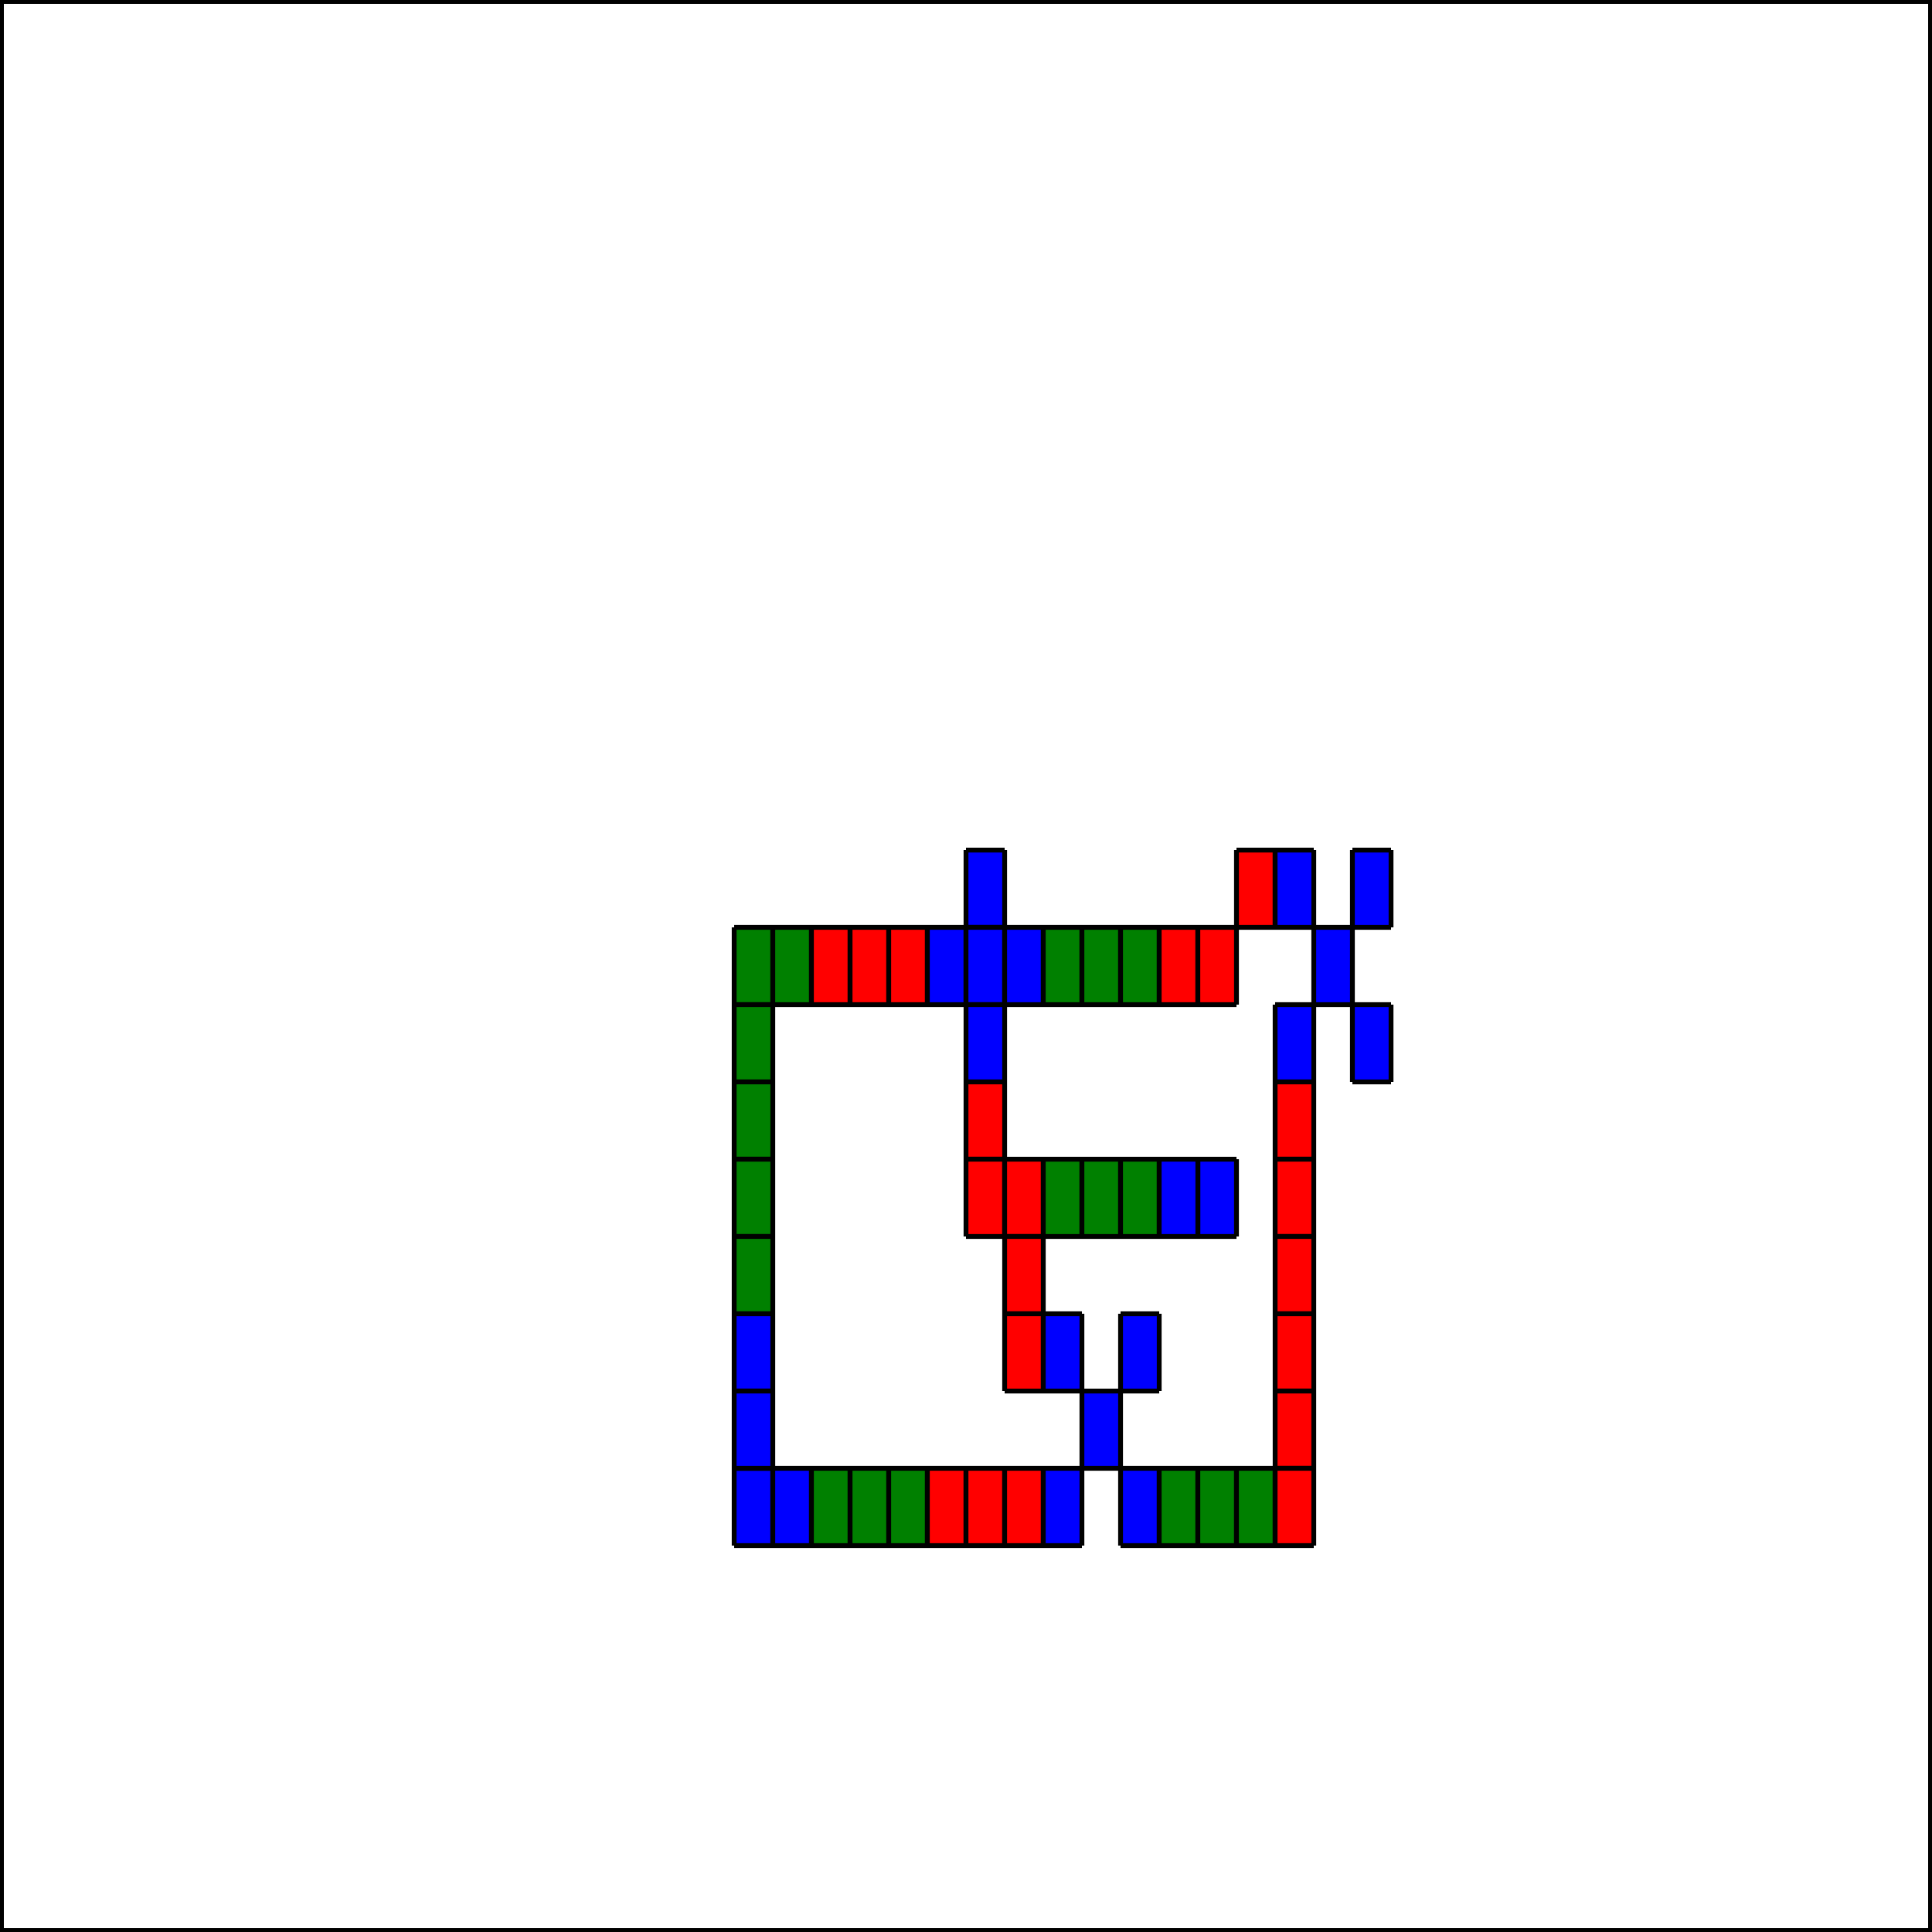 <svg width='250px' height='250px' xmlns='http://www.w3.org/2000/svg' version='1.1' xmlns:xlink='http://www.w3.org/1999/xlink'>
    <rect width="100%" height="100%" fill="#333333" stroke="none"/>
    <rect fill='white' stroke='white' stroke-width='0px' width='250' height='250' y='0' x='0' ry='0' rx='0' />
    <rect fill='white' stroke='black' stroke-width='1px' width='250' height='250' y='0' x='0' ry='0' rx='0' />
    <rect fill='blue' stroke='blue' stroke-width='0px' width='5' height='10' y='190' x='95' ry='0' rx='0' />
    <line stroke='black' stroke-width='0.625px' y2='190' x2='100' y1='190' x1='95' />
    <line stroke='black' stroke-width='0.625px' y2='200' x2='95' y1='190' x1='95' />
    <line stroke='black' stroke-width='0.625px' y2='200' x2='100' y1='200' x1='95' />
    <line stroke='black' stroke-width='0.625px' y2='190' x2='100' y1='200' x1='100' />
    <rect fill='blue' stroke='blue' stroke-width='0px' width='5' height='10' y='150' x='155' ry='0' rx='0' />
    <line stroke='black' stroke-width='0.625px' y2='150' x2='160' y1='150' x1='155' />
    <line stroke='black' stroke-width='0.625px' y2='160' x2='155' y1='150' x1='155' />
    <line stroke='black' stroke-width='0.625px' y2='160' x2='160' y1='160' x1='155' />
    <line stroke='black' stroke-width='0.625px' y2='150' x2='160' y1='160' x1='160' />
    <rect fill='blue' stroke='blue' stroke-width='0px' width='5' height='10' y='130' x='175' ry='0' rx='0' />
    <line stroke='black' stroke-width='0.625px' y2='130' x2='180' y1='130' x1='175' />
    <line stroke='black' stroke-width='0.625px' y2='140' x2='175' y1='130' x1='175' />
    <line stroke='black' stroke-width='0.625px' y2='140' x2='180' y1='140' x1='175' />
    <line stroke='black' stroke-width='0.625px' y2='130' x2='180' y1='140' x1='180' />
    <rect fill='blue' stroke='blue' stroke-width='0px' width='5' height='10' y='110' x='125' ry='0' rx='0' />
    <line stroke='black' stroke-width='0.625px' y2='110' x2='130' y1='110' x1='125' />
    <line stroke='black' stroke-width='0.625px' y2='120' x2='125' y1='110' x1='125' />
    <line stroke='black' stroke-width='0.625px' y2='120' x2='130' y1='120' x1='125' />
    <line stroke='black' stroke-width='0.625px' y2='110' x2='130' y1='120' x1='130' />
    <rect fill='red' stroke='red' stroke-width='0px' width='5' height='10' y='110' x='160' ry='0' rx='0' />
    <line stroke='black' stroke-width='0.625px' y2='110' x2='165' y1='110' x1='160' />
    <line stroke='black' stroke-width='0.625px' y2='120' x2='160' y1='110' x1='160' />
    <line stroke='black' stroke-width='0.625px' y2='120' x2='165' y1='120' x1='160' />
    <line stroke='black' stroke-width='0.625px' y2='110' x2='165' y1='120' x1='165' />
    <rect fill='blue' stroke='blue' stroke-width='0px' width='5' height='10' y='110' x='165' ry='0' rx='0' />
    <line stroke='black' stroke-width='0.625px' y2='110' x2='170' y1='110' x1='165' />
    <line stroke='black' stroke-width='0.625px' y2='120' x2='165' y1='110' x1='165' />
    <line stroke='black' stroke-width='0.625px' y2='120' x2='170' y1='120' x1='165' />
    <line stroke='black' stroke-width='0.625px' y2='110' x2='170' y1='120' x1='170' />
    <rect fill='blue' stroke='blue' stroke-width='0px' width='5' height='10' y='110' x='175' ry='0' rx='0' />
    <line stroke='black' stroke-width='0.625px' y2='110' x2='180' y1='110' x1='175' />
    <line stroke='black' stroke-width='0.625px' y2='120' x2='175' y1='110' x1='175' />
    <line stroke='black' stroke-width='0.625px' y2='120' x2='180' y1='120' x1='175' />
    <line stroke='black' stroke-width='0.625px' y2='110' x2='180' y1='120' x1='180' />
    <rect fill='green' stroke='green' stroke-width='0px' width='5' height='10' y='120' x='95' ry='0' rx='0' />
    <line stroke='black' stroke-width='0.625px' y2='120' x2='100' y1='120' x1='95' />
    <line stroke='black' stroke-width='0.625px' y2='130' x2='95' y1='120' x1='95' />
    <line stroke='black' stroke-width='0.625px' y2='130' x2='100' y1='130' x1='95' />
    <line stroke='black' stroke-width='0.625px' y2='120' x2='100' y1='130' x1='100' />
    <rect fill='green' stroke='green' stroke-width='0px' width='5' height='10' y='120' x='100' ry='0' rx='0' />
    <line stroke='black' stroke-width='0.625px' y2='120' x2='105' y1='120' x1='100' />
    <line stroke='black' stroke-width='0.625px' y2='130' x2='100' y1='120' x1='100' />
    <line stroke='black' stroke-width='0.625px' y2='130' x2='105' y1='130' x1='100' />
    <line stroke='black' stroke-width='0.625px' y2='120' x2='105' y1='130' x1='105' />
    <rect fill='red' stroke='red' stroke-width='0px' width='5' height='10' y='120' x='105' ry='0' rx='0' />
    <line stroke='black' stroke-width='0.625px' y2='120' x2='110' y1='120' x1='105' />
    <line stroke='black' stroke-width='0.625px' y2='130' x2='105' y1='120' x1='105' />
    <line stroke='black' stroke-width='0.625px' y2='130' x2='110' y1='130' x1='105' />
    <line stroke='black' stroke-width='0.625px' y2='120' x2='110' y1='130' x1='110' />
    <rect fill='red' stroke='red' stroke-width='0px' width='5' height='10' y='120' x='110' ry='0' rx='0' />
    <line stroke='black' stroke-width='0.625px' y2='120' x2='115' y1='120' x1='110' />
    <line stroke='black' stroke-width='0.625px' y2='130' x2='110' y1='120' x1='110' />
    <line stroke='black' stroke-width='0.625px' y2='130' x2='115' y1='130' x1='110' />
    <line stroke='black' stroke-width='0.625px' y2='120' x2='115' y1='130' x1='115' />
    <rect fill='red' stroke='red' stroke-width='0px' width='5' height='10' y='120' x='115' ry='0' rx='0' />
    <line stroke='black' stroke-width='0.625px' y2='120' x2='120' y1='120' x1='115' />
    <line stroke='black' stroke-width='0.625px' y2='130' x2='115' y1='120' x1='115' />
    <line stroke='black' stroke-width='0.625px' y2='130' x2='120' y1='130' x1='115' />
    <line stroke='black' stroke-width='0.625px' y2='120' x2='120' y1='130' x1='120' />
    <rect fill='blue' stroke='blue' stroke-width='0px' width='5' height='10' y='120' x='120' ry='0' rx='0' />
    <line stroke='black' stroke-width='0.625px' y2='120' x2='125' y1='120' x1='120' />
    <line stroke='black' stroke-width='0.625px' y2='130' x2='120' y1='120' x1='120' />
    <line stroke='black' stroke-width='0.625px' y2='130' x2='125' y1='130' x1='120' />
    <line stroke='black' stroke-width='0.625px' y2='120' x2='125' y1='130' x1='125' />
    <rect fill='blue' stroke='blue' stroke-width='0px' width='5' height='10' y='120' x='125' ry='0' rx='0' />
    <line stroke='black' stroke-width='0.625px' y2='120' x2='130' y1='120' x1='125' />
    <line stroke='black' stroke-width='0.625px' y2='130' x2='125' y1='120' x1='125' />
    <line stroke='black' stroke-width='0.625px' y2='130' x2='130' y1='130' x1='125' />
    <line stroke='black' stroke-width='0.625px' y2='120' x2='130' y1='130' x1='130' />
    <rect fill='blue' stroke='blue' stroke-width='0px' width='5' height='10' y='120' x='130' ry='0' rx='0' />
    <line stroke='black' stroke-width='0.625px' y2='120' x2='135' y1='120' x1='130' />
    <line stroke='black' stroke-width='0.625px' y2='130' x2='130' y1='120' x1='130' />
    <line stroke='black' stroke-width='0.625px' y2='130' x2='135' y1='130' x1='130' />
    <line stroke='black' stroke-width='0.625px' y2='120' x2='135' y1='130' x1='135' />
    <rect fill='green' stroke='green' stroke-width='0px' width='5' height='10' y='120' x='135' ry='0' rx='0' />
    <line stroke='black' stroke-width='0.625px' y2='120' x2='140' y1='120' x1='135' />
    <line stroke='black' stroke-width='0.625px' y2='130' x2='135' y1='120' x1='135' />
    <line stroke='black' stroke-width='0.625px' y2='130' x2='140' y1='130' x1='135' />
    <line stroke='black' stroke-width='0.625px' y2='120' x2='140' y1='130' x1='140' />
    <rect fill='green' stroke='green' stroke-width='0px' width='5' height='10' y='120' x='140' ry='0' rx='0' />
    <line stroke='black' stroke-width='0.625px' y2='120' x2='145' y1='120' x1='140' />
    <line stroke='black' stroke-width='0.625px' y2='130' x2='140' y1='120' x1='140' />
    <line stroke='black' stroke-width='0.625px' y2='130' x2='145' y1='130' x1='140' />
    <line stroke='black' stroke-width='0.625px' y2='120' x2='145' y1='130' x1='145' />
    <rect fill='green' stroke='green' stroke-width='0px' width='5' height='10' y='120' x='145' ry='0' rx='0' />
    <line stroke='black' stroke-width='0.625px' y2='120' x2='150' y1='120' x1='145' />
    <line stroke='black' stroke-width='0.625px' y2='130' x2='145' y1='120' x1='145' />
    <line stroke='black' stroke-width='0.625px' y2='130' x2='150' y1='130' x1='145' />
    <line stroke='black' stroke-width='0.625px' y2='120' x2='150' y1='130' x1='150' />
    <rect fill='red' stroke='red' stroke-width='0px' width='5' height='10' y='120' x='150' ry='0' rx='0' />
    <line stroke='black' stroke-width='0.625px' y2='120' x2='155' y1='120' x1='150' />
    <line stroke='black' stroke-width='0.625px' y2='130' x2='150' y1='120' x1='150' />
    <line stroke='black' stroke-width='0.625px' y2='130' x2='155' y1='130' x1='150' />
    <line stroke='black' stroke-width='0.625px' y2='120' x2='155' y1='130' x1='155' />
    <rect fill='red' stroke='red' stroke-width='0px' width='5' height='10' y='120' x='155' ry='0' rx='0' />
    <line stroke='black' stroke-width='0.625px' y2='120' x2='160' y1='120' x1='155' />
    <line stroke='black' stroke-width='0.625px' y2='130' x2='155' y1='120' x1='155' />
    <line stroke='black' stroke-width='0.625px' y2='130' x2='160' y1='130' x1='155' />
    <line stroke='black' stroke-width='0.625px' y2='120' x2='160' y1='130' x1='160' />
    <rect fill='blue' stroke='blue' stroke-width='0px' width='5' height='10' y='120' x='170' ry='0' rx='0' />
    <line stroke='black' stroke-width='0.625px' y2='120' x2='175' y1='120' x1='170' />
    <line stroke='black' stroke-width='0.625px' y2='130' x2='170' y1='120' x1='170' />
    <line stroke='black' stroke-width='0.625px' y2='130' x2='175' y1='130' x1='170' />
    <line stroke='black' stroke-width='0.625px' y2='120' x2='175' y1='130' x1='175' />
    <rect fill='green' stroke='green' stroke-width='0px' width='5' height='10' y='130' x='95' ry='0' rx='0' />
    <line stroke='black' stroke-width='0.625px' y2='130' x2='100' y1='130' x1='95' />
    <line stroke='black' stroke-width='0.625px' y2='140' x2='95' y1='130' x1='95' />
    <line stroke='black' stroke-width='0.625px' y2='140' x2='100' y1='140' x1='95' />
    <line stroke='black' stroke-width='0.625px' y2='130' x2='100' y1='140' x1='100' />
    <rect fill='blue' stroke='blue' stroke-width='0px' width='5' height='10' y='130' x='125' ry='0' rx='0' />
    <line stroke='black' stroke-width='0.625px' y2='130' x2='130' y1='130' x1='125' />
    <line stroke='black' stroke-width='0.625px' y2='140' x2='125' y1='130' x1='125' />
    <line stroke='black' stroke-width='0.625px' y2='140' x2='130' y1='140' x1='125' />
    <line stroke='black' stroke-width='0.625px' y2='130' x2='130' y1='140' x1='130' />
    <rect fill='blue' stroke='blue' stroke-width='0px' width='5' height='10' y='130' x='165' ry='0' rx='0' />
    <line stroke='black' stroke-width='0.625px' y2='130' x2='170' y1='130' x1='165' />
    <line stroke='black' stroke-width='0.625px' y2='140' x2='165' y1='130' x1='165' />
    <line stroke='black' stroke-width='0.625px' y2='140' x2='170' y1='140' x1='165' />
    <line stroke='black' stroke-width='0.625px' y2='130' x2='170' y1='140' x1='170' />
    <rect fill='green' stroke='green' stroke-width='0px' width='5' height='10' y='140' x='95' ry='0' rx='0' />
    <line stroke='black' stroke-width='0.625px' y2='140' x2='100' y1='140' x1='95' />
    <line stroke='black' stroke-width='0.625px' y2='150' x2='95' y1='140' x1='95' />
    <line stroke='black' stroke-width='0.625px' y2='150' x2='100' y1='150' x1='95' />
    <line stroke='black' stroke-width='0.625px' y2='140' x2='100' y1='150' x1='100' />
    <rect fill='red' stroke='red' stroke-width='0px' width='5' height='10' y='140' x='125' ry='0' rx='0' />
    <line stroke='black' stroke-width='0.625px' y2='140' x2='130' y1='140' x1='125' />
    <line stroke='black' stroke-width='0.625px' y2='150' x2='125' y1='140' x1='125' />
    <line stroke='black' stroke-width='0.625px' y2='150' x2='130' y1='150' x1='125' />
    <line stroke='black' stroke-width='0.625px' y2='140' x2='130' y1='150' x1='130' />
    <rect fill='red' stroke='red' stroke-width='0px' width='5' height='10' y='140' x='165' ry='0' rx='0' />
    <line stroke='black' stroke-width='0.625px' y2='140' x2='170' y1='140' x1='165' />
    <line stroke='black' stroke-width='0.625px' y2='150' x2='165' y1='140' x1='165' />
    <line stroke='black' stroke-width='0.625px' y2='150' x2='170' y1='150' x1='165' />
    <line stroke='black' stroke-width='0.625px' y2='140' x2='170' y1='150' x1='170' />
    <rect fill='green' stroke='green' stroke-width='0px' width='5' height='10' y='150' x='95' ry='0' rx='0' />
    <line stroke='black' stroke-width='0.625px' y2='150' x2='100' y1='150' x1='95' />
    <line stroke='black' stroke-width='0.625px' y2='160' x2='95' y1='150' x1='95' />
    <line stroke='black' stroke-width='0.625px' y2='160' x2='100' y1='160' x1='95' />
    <line stroke='black' stroke-width='0.625px' y2='150' x2='100' y1='160' x1='100' />
    <rect fill='red' stroke='red' stroke-width='0px' width='5' height='10' y='150' x='125' ry='0' rx='0' />
    <line stroke='black' stroke-width='0.625px' y2='150' x2='130' y1='150' x1='125' />
    <line stroke='black' stroke-width='0.625px' y2='160' x2='125' y1='150' x1='125' />
    <line stroke='black' stroke-width='0.625px' y2='160' x2='130' y1='160' x1='125' />
    <line stroke='black' stroke-width='0.625px' y2='150' x2='130' y1='160' x1='130' />
    <rect fill='red' stroke='red' stroke-width='0px' width='5' height='10' y='150' x='130' ry='0' rx='0' />
    <line stroke='black' stroke-width='0.625px' y2='150' x2='135' y1='150' x1='130' />
    <line stroke='black' stroke-width='0.625px' y2='160' x2='130' y1='150' x1='130' />
    <line stroke='black' stroke-width='0.625px' y2='160' x2='135' y1='160' x1='130' />
    <line stroke='black' stroke-width='0.625px' y2='150' x2='135' y1='160' x1='135' />
    <rect fill='green' stroke='green' stroke-width='0px' width='5' height='10' y='150' x='135' ry='0' rx='0' />
    <line stroke='black' stroke-width='0.625px' y2='150' x2='140' y1='150' x1='135' />
    <line stroke='black' stroke-width='0.625px' y2='160' x2='135' y1='150' x1='135' />
    <line stroke='black' stroke-width='0.625px' y2='160' x2='140' y1='160' x1='135' />
    <line stroke='black' stroke-width='0.625px' y2='150' x2='140' y1='160' x1='140' />
    <rect fill='green' stroke='green' stroke-width='0px' width='5' height='10' y='150' x='140' ry='0' rx='0' />
    <line stroke='black' stroke-width='0.625px' y2='150' x2='145' y1='150' x1='140' />
    <line stroke='black' stroke-width='0.625px' y2='160' x2='140' y1='150' x1='140' />
    <line stroke='black' stroke-width='0.625px' y2='160' x2='145' y1='160' x1='140' />
    <line stroke='black' stroke-width='0.625px' y2='150' x2='145' y1='160' x1='145' />
    <rect fill='green' stroke='green' stroke-width='0px' width='5' height='10' y='150' x='145' ry='0' rx='0' />
    <line stroke='black' stroke-width='0.625px' y2='150' x2='150' y1='150' x1='145' />
    <line stroke='black' stroke-width='0.625px' y2='160' x2='145' y1='150' x1='145' />
    <line stroke='black' stroke-width='0.625px' y2='160' x2='150' y1='160' x1='145' />
    <line stroke='black' stroke-width='0.625px' y2='150' x2='150' y1='160' x1='150' />
    <rect fill='blue' stroke='blue' stroke-width='0px' width='5' height='10' y='150' x='150' ry='0' rx='0' />
    <line stroke='black' stroke-width='0.625px' y2='150' x2='155' y1='150' x1='150' />
    <line stroke='black' stroke-width='0.625px' y2='160' x2='150' y1='150' x1='150' />
    <line stroke='black' stroke-width='0.625px' y2='160' x2='155' y1='160' x1='150' />
    <line stroke='black' stroke-width='0.625px' y2='150' x2='155' y1='160' x1='155' />
    <rect fill='red' stroke='red' stroke-width='0px' width='5' height='10' y='150' x='165' ry='0' rx='0' />
    <line stroke='black' stroke-width='0.625px' y2='150' x2='170' y1='150' x1='165' />
    <line stroke='black' stroke-width='0.625px' y2='160' x2='165' y1='150' x1='165' />
    <line stroke='black' stroke-width='0.625px' y2='160' x2='170' y1='160' x1='165' />
    <line stroke='black' stroke-width='0.625px' y2='150' x2='170' y1='160' x1='170' />
    <rect fill='green' stroke='green' stroke-width='0px' width='5' height='10' y='160' x='95' ry='0' rx='0' />
    <line stroke='black' stroke-width='0.625px' y2='160' x2='100' y1='160' x1='95' />
    <line stroke='black' stroke-width='0.625px' y2='170' x2='95' y1='160' x1='95' />
    <line stroke='black' stroke-width='0.625px' y2='170' x2='100' y1='170' x1='95' />
    <line stroke='black' stroke-width='0.625px' y2='160' x2='100' y1='170' x1='100' />
    <rect fill='red' stroke='red' stroke-width='0px' width='5' height='10' y='160' x='130' ry='0' rx='0' />
    <line stroke='black' stroke-width='0.625px' y2='160' x2='135' y1='160' x1='130' />
    <line stroke='black' stroke-width='0.625px' y2='170' x2='130' y1='160' x1='130' />
    <line stroke='black' stroke-width='0.625px' y2='170' x2='135' y1='170' x1='130' />
    <line stroke='black' stroke-width='0.625px' y2='160' x2='135' y1='170' x1='135' />
    <rect fill='red' stroke='red' stroke-width='0px' width='5' height='10' y='160' x='165' ry='0' rx='0' />
    <line stroke='black' stroke-width='0.625px' y2='160' x2='170' y1='160' x1='165' />
    <line stroke='black' stroke-width='0.625px' y2='170' x2='165' y1='160' x1='165' />
    <line stroke='black' stroke-width='0.625px' y2='170' x2='170' y1='170' x1='165' />
    <line stroke='black' stroke-width='0.625px' y2='160' x2='170' y1='170' x1='170' />
    <rect fill='blue' stroke='blue' stroke-width='0px' width='5' height='10' y='170' x='95' ry='0' rx='0' />
    <line stroke='black' stroke-width='0.625px' y2='170' x2='100' y1='170' x1='95' />
    <line stroke='black' stroke-width='0.625px' y2='180' x2='95' y1='170' x1='95' />
    <line stroke='black' stroke-width='0.625px' y2='180' x2='100' y1='180' x1='95' />
    <line stroke='black' stroke-width='0.625px' y2='170' x2='100' y1='180' x1='100' />
    <rect fill='red' stroke='red' stroke-width='0px' width='5' height='10' y='170' x='130' ry='0' rx='0' />
    <line stroke='black' stroke-width='0.625px' y2='170' x2='135' y1='170' x1='130' />
    <line stroke='black' stroke-width='0.625px' y2='180' x2='130' y1='170' x1='130' />
    <line stroke='black' stroke-width='0.625px' y2='180' x2='135' y1='180' x1='130' />
    <line stroke='black' stroke-width='0.625px' y2='170' x2='135' y1='180' x1='135' />
    <rect fill='blue' stroke='blue' stroke-width='0px' width='5' height='10' y='170' x='135' ry='0' rx='0' />
    <line stroke='black' stroke-width='0.625px' y2='170' x2='140' y1='170' x1='135' />
    <line stroke='black' stroke-width='0.625px' y2='180' x2='135' y1='170' x1='135' />
    <line stroke='black' stroke-width='0.625px' y2='180' x2='140' y1='180' x1='135' />
    <line stroke='black' stroke-width='0.625px' y2='170' x2='140' y1='180' x1='140' />
    <rect fill='blue' stroke='blue' stroke-width='0px' width='5' height='10' y='170' x='145' ry='0' rx='0' />
    <line stroke='black' stroke-width='0.625px' y2='170' x2='150' y1='170' x1='145' />
    <line stroke='black' stroke-width='0.625px' y2='180' x2='145' y1='170' x1='145' />
    <line stroke='black' stroke-width='0.625px' y2='180' x2='150' y1='180' x1='145' />
    <line stroke='black' stroke-width='0.625px' y2='170' x2='150' y1='180' x1='150' />
    <rect fill='red' stroke='red' stroke-width='0px' width='5' height='10' y='170' x='165' ry='0' rx='0' />
    <line stroke='black' stroke-width='0.625px' y2='170' x2='170' y1='170' x1='165' />
    <line stroke='black' stroke-width='0.625px' y2='180' x2='165' y1='170' x1='165' />
    <line stroke='black' stroke-width='0.625px' y2='180' x2='170' y1='180' x1='165' />
    <line stroke='black' stroke-width='0.625px' y2='170' x2='170' y1='180' x1='170' />
    <rect fill='blue' stroke='blue' stroke-width='0px' width='5' height='10' y='180' x='95' ry='0' rx='0' />
    <line stroke='black' stroke-width='0.625px' y2='180' x2='100' y1='180' x1='95' />
    <line stroke='black' stroke-width='0.625px' y2='190' x2='95' y1='180' x1='95' />
    <line stroke='black' stroke-width='0.625px' y2='190' x2='100' y1='190' x1='95' />
    <line stroke='black' stroke-width='0.625px' y2='180' x2='100' y1='190' x1='100' />
    <rect fill='blue' stroke='blue' stroke-width='0px' width='5' height='10' y='180' x='140' ry='0' rx='0' />
    <line stroke='black' stroke-width='0.625px' y2='180' x2='145' y1='180' x1='140' />
    <line stroke='black' stroke-width='0.625px' y2='190' x2='140' y1='180' x1='140' />
    <line stroke='black' stroke-width='0.625px' y2='190' x2='145' y1='190' x1='140' />
    <line stroke='black' stroke-width='0.625px' y2='180' x2='145' y1='190' x1='145' />
    <rect fill='red' stroke='red' stroke-width='0px' width='5' height='10' y='180' x='165' ry='0' rx='0' />
    <line stroke='black' stroke-width='0.625px' y2='180' x2='170' y1='180' x1='165' />
    <line stroke='black' stroke-width='0.625px' y2='190' x2='165' y1='180' x1='165' />
    <line stroke='black' stroke-width='0.625px' y2='190' x2='170' y1='190' x1='165' />
    <line stroke='black' stroke-width='0.625px' y2='180' x2='170' y1='190' x1='170' />
    <rect fill='blue' stroke='blue' stroke-width='0px' width='5' height='10' y='190' x='100' ry='0' rx='0' />
    <line stroke='black' stroke-width='0.625px' y2='190' x2='105' y1='190' x1='100' />
    <line stroke='black' stroke-width='0.625px' y2='200' x2='100' y1='190' x1='100' />
    <line stroke='black' stroke-width='0.625px' y2='200' x2='105' y1='200' x1='100' />
    <line stroke='black' stroke-width='0.625px' y2='190' x2='105' y1='200' x1='105' />
    <rect fill='green' stroke='green' stroke-width='0px' width='5' height='10' y='190' x='105' ry='0' rx='0' />
    <line stroke='black' stroke-width='0.625px' y2='190' x2='110' y1='190' x1='105' />
    <line stroke='black' stroke-width='0.625px' y2='200' x2='105' y1='190' x1='105' />
    <line stroke='black' stroke-width='0.625px' y2='200' x2='110' y1='200' x1='105' />
    <line stroke='black' stroke-width='0.625px' y2='190' x2='110' y1='200' x1='110' />
    <rect fill='green' stroke='green' stroke-width='0px' width='5' height='10' y='190' x='110' ry='0' rx='0' />
    <line stroke='black' stroke-width='0.625px' y2='190' x2='115' y1='190' x1='110' />
    <line stroke='black' stroke-width='0.625px' y2='200' x2='110' y1='190' x1='110' />
    <line stroke='black' stroke-width='0.625px' y2='200' x2='115' y1='200' x1='110' />
    <line stroke='black' stroke-width='0.625px' y2='190' x2='115' y1='200' x1='115' />
    <rect fill='green' stroke='green' stroke-width='0px' width='5' height='10' y='190' x='115' ry='0' rx='0' />
    <line stroke='black' stroke-width='0.625px' y2='190' x2='120' y1='190' x1='115' />
    <line stroke='black' stroke-width='0.625px' y2='200' x2='115' y1='190' x1='115' />
    <line stroke='black' stroke-width='0.625px' y2='200' x2='120' y1='200' x1='115' />
    <line stroke='black' stroke-width='0.625px' y2='190' x2='120' y1='200' x1='120' />
    <rect fill='red' stroke='red' stroke-width='0px' width='5' height='10' y='190' x='120' ry='0' rx='0' />
    <line stroke='black' stroke-width='0.625px' y2='190' x2='125' y1='190' x1='120' />
    <line stroke='black' stroke-width='0.625px' y2='200' x2='120' y1='190' x1='120' />
    <line stroke='black' stroke-width='0.625px' y2='200' x2='125' y1='200' x1='120' />
    <line stroke='black' stroke-width='0.625px' y2='190' x2='125' y1='200' x1='125' />
    <rect fill='red' stroke='red' stroke-width='0px' width='5' height='10' y='190' x='125' ry='0' rx='0' />
    <line stroke='black' stroke-width='0.625px' y2='190' x2='130' y1='190' x1='125' />
    <line stroke='black' stroke-width='0.625px' y2='200' x2='125' y1='190' x1='125' />
    <line stroke='black' stroke-width='0.625px' y2='200' x2='130' y1='200' x1='125' />
    <line stroke='black' stroke-width='0.625px' y2='190' x2='130' y1='200' x1='130' />
    <rect fill='red' stroke='red' stroke-width='0px' width='5' height='10' y='190' x='130' ry='0' rx='0' />
    <line stroke='black' stroke-width='0.625px' y2='190' x2='135' y1='190' x1='130' />
    <line stroke='black' stroke-width='0.625px' y2='200' x2='130' y1='190' x1='130' />
    <line stroke='black' stroke-width='0.625px' y2='200' x2='135' y1='200' x1='130' />
    <line stroke='black' stroke-width='0.625px' y2='190' x2='135' y1='200' x1='135' />
    <rect fill='blue' stroke='blue' stroke-width='0px' width='5' height='10' y='190' x='135' ry='0' rx='0' />
    <line stroke='black' stroke-width='0.625px' y2='190' x2='140' y1='190' x1='135' />
    <line stroke='black' stroke-width='0.625px' y2='200' x2='135' y1='190' x1='135' />
    <line stroke='black' stroke-width='0.625px' y2='200' x2='140' y1='200' x1='135' />
    <line stroke='black' stroke-width='0.625px' y2='190' x2='140' y1='200' x1='140' />
    <rect fill='blue' stroke='blue' stroke-width='0px' width='5' height='10' y='190' x='145' ry='0' rx='0' />
    <line stroke='black' stroke-width='0.625px' y2='190' x2='150' y1='190' x1='145' />
    <line stroke='black' stroke-width='0.625px' y2='200' x2='145' y1='190' x1='145' />
    <line stroke='black' stroke-width='0.625px' y2='200' x2='150' y1='200' x1='145' />
    <line stroke='black' stroke-width='0.625px' y2='190' x2='150' y1='200' x1='150' />
    <rect fill='green' stroke='green' stroke-width='0px' width='5' height='10' y='190' x='150' ry='0' rx='0' />
    <line stroke='black' stroke-width='0.625px' y2='190' x2='155' y1='190' x1='150' />
    <line stroke='black' stroke-width='0.625px' y2='200' x2='150' y1='190' x1='150' />
    <line stroke='black' stroke-width='0.625px' y2='200' x2='155' y1='200' x1='150' />
    <line stroke='black' stroke-width='0.625px' y2='190' x2='155' y1='200' x1='155' />
    <rect fill='green' stroke='green' stroke-width='0px' width='5' height='10' y='190' x='155' ry='0' rx='0' />
    <line stroke='black' stroke-width='0.625px' y2='190' x2='160' y1='190' x1='155' />
    <line stroke='black' stroke-width='0.625px' y2='200' x2='155' y1='190' x1='155' />
    <line stroke='black' stroke-width='0.625px' y2='200' x2='160' y1='200' x1='155' />
    <line stroke='black' stroke-width='0.625px' y2='190' x2='160' y1='200' x1='160' />
    <rect fill='green' stroke='green' stroke-width='0px' width='5' height='10' y='190' x='160' ry='0' rx='0' />
    <line stroke='black' stroke-width='0.625px' y2='190' x2='165' y1='190' x1='160' />
    <line stroke='black' stroke-width='0.625px' y2='200' x2='160' y1='190' x1='160' />
    <line stroke='black' stroke-width='0.625px' y2='200' x2='165' y1='200' x1='160' />
    <line stroke='black' stroke-width='0.625px' y2='190' x2='165' y1='200' x1='165' />
    <rect fill='red' stroke='red' stroke-width='0px' width='5' height='10' y='190' x='165' ry='0' rx='0' />
    <line stroke='black' stroke-width='0.625px' y2='190' x2='170' y1='190' x1='165' />
    <line stroke='black' stroke-width='0.625px' y2='200' x2='165' y1='190' x1='165' />
    <line stroke='black' stroke-width='0.625px' y2='200' x2='170' y1='200' x1='165' />
    <line stroke='black' stroke-width='0.625px' y2='190' x2='170' y1='200' x1='170' />
</svg>